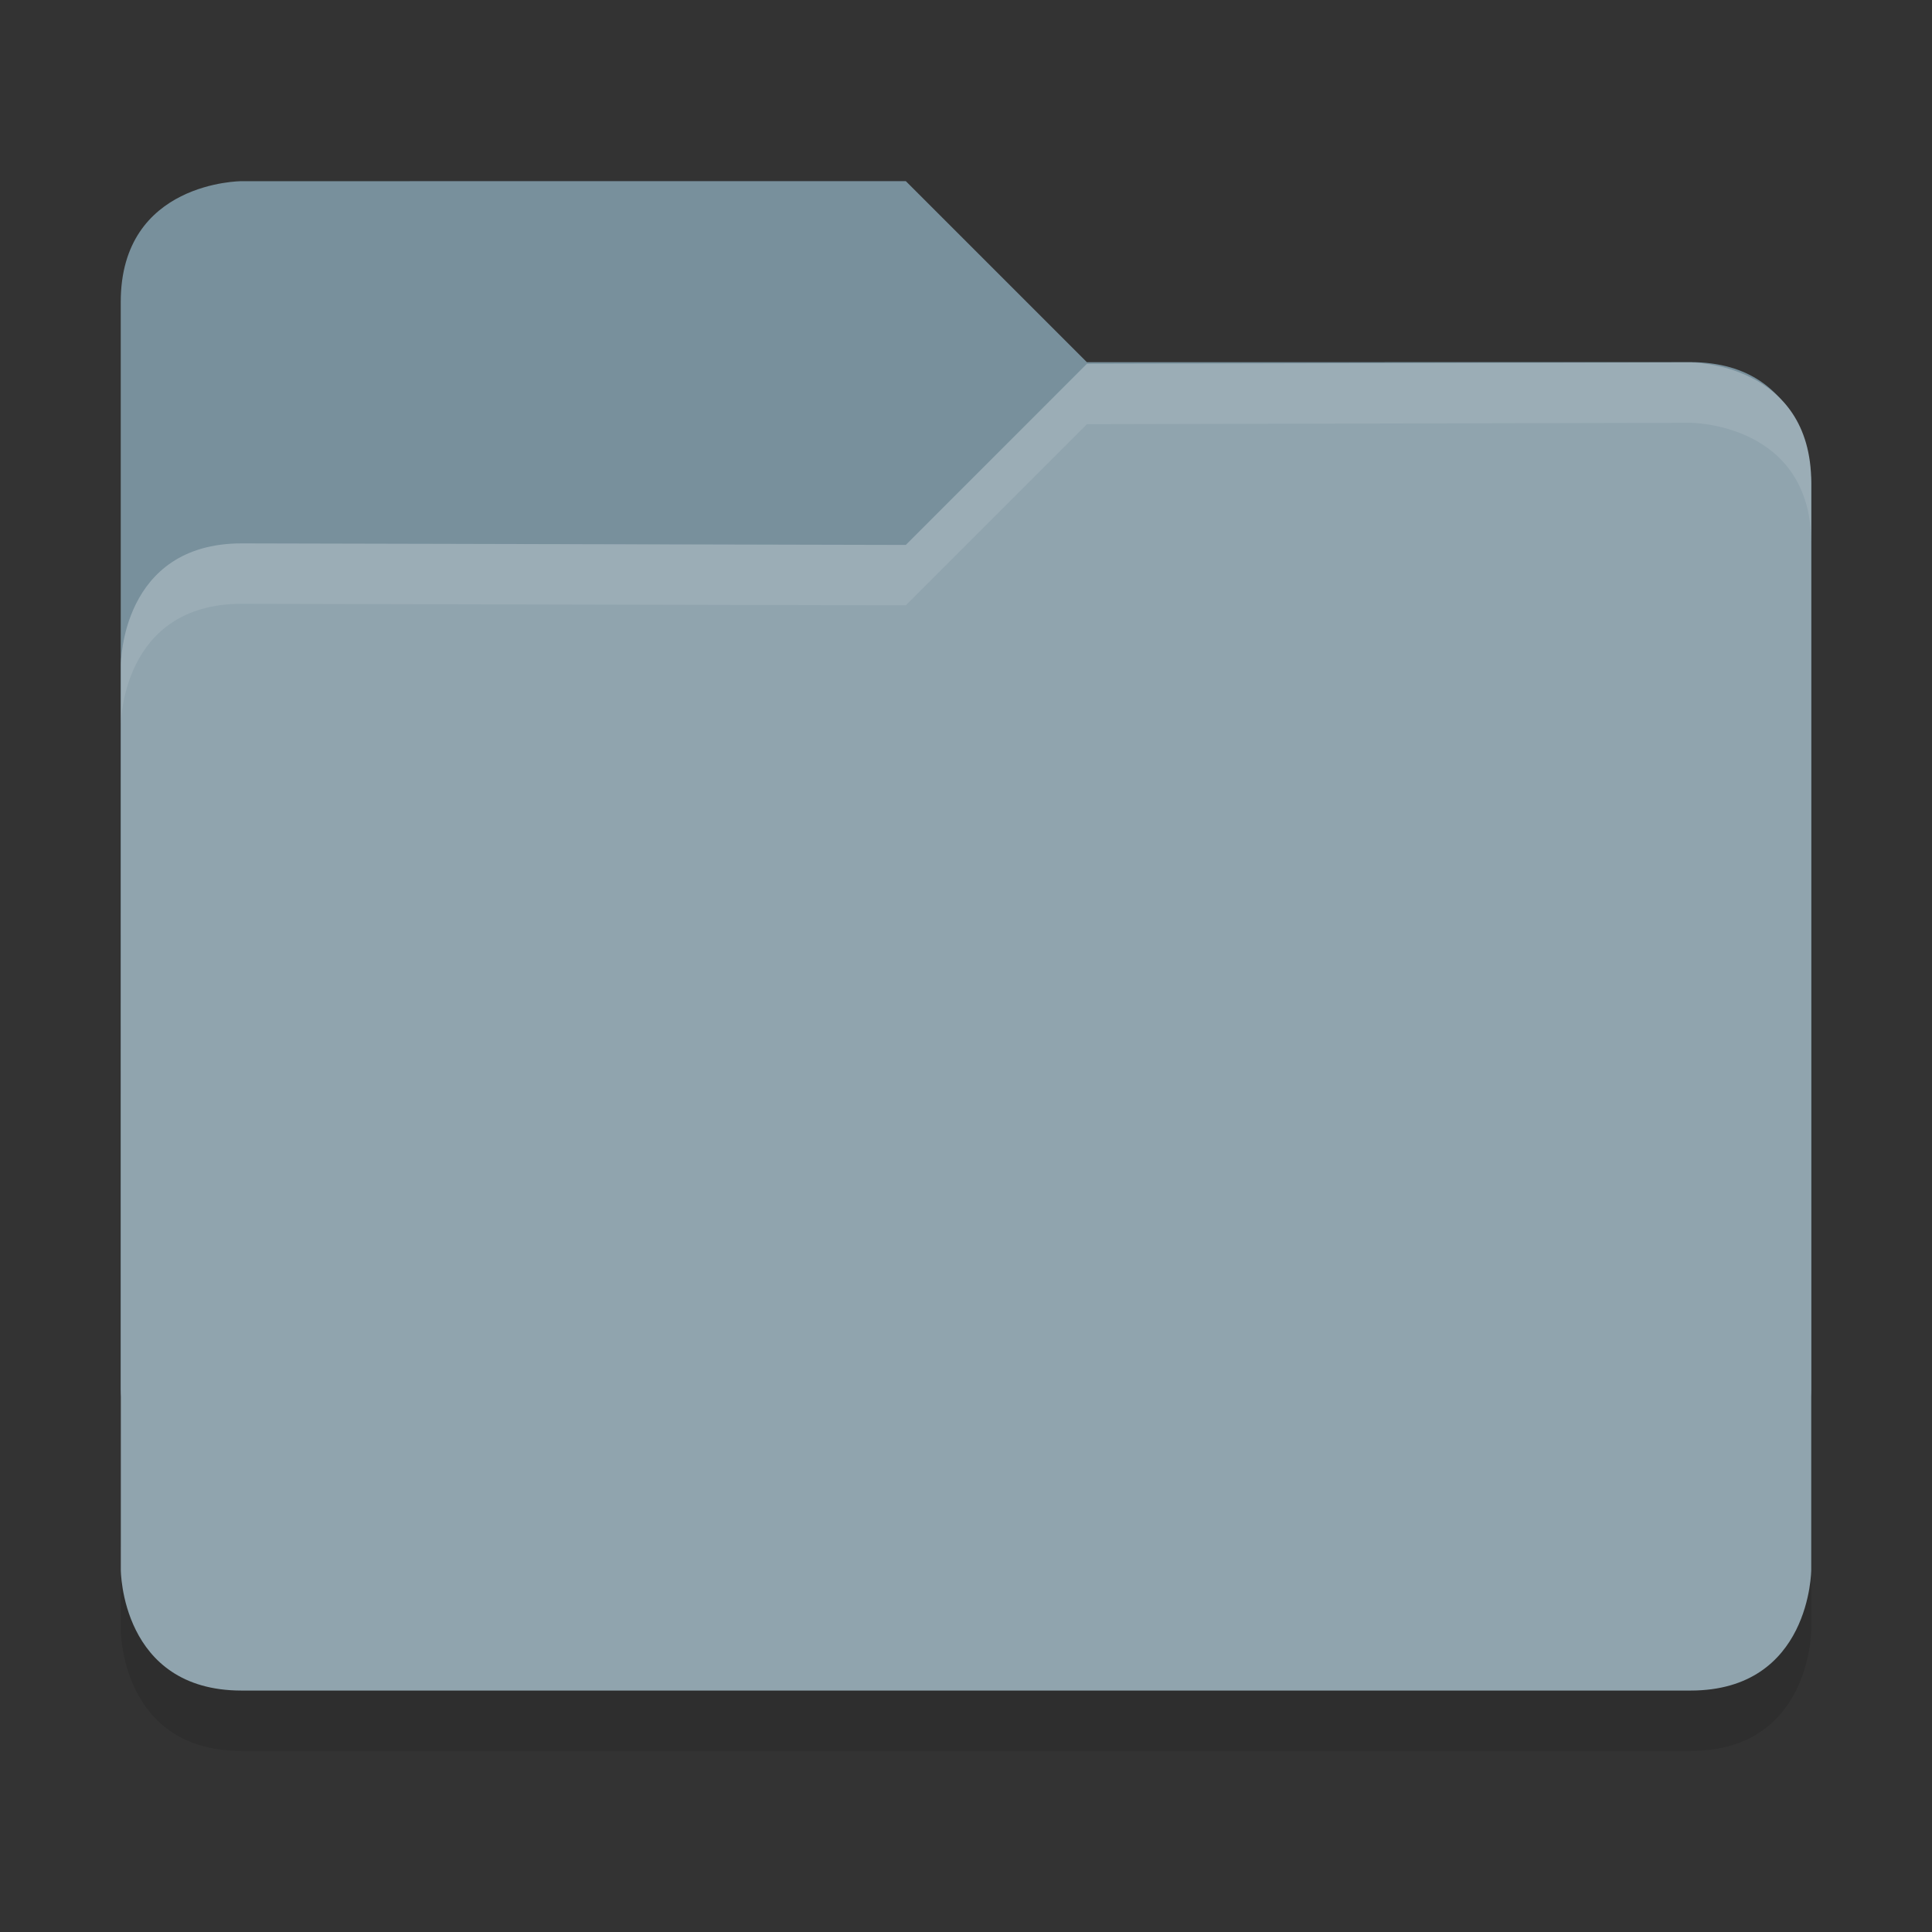 <?xml version="1.0" encoding="UTF-8" standalone="no"?>
<svg
   width="32"
   height="32"
   version="1"
   id="svg14"
   sodipodi:docname="folder.svg"
   inkscape:version="1.1.1 (3bf5ae0d25, 2021-09-20)"
   xmlns:inkscape="http://www.inkscape.org/namespaces/inkscape"
   xmlns:sodipodi="http://sodipodi.sourceforge.net/DTD/sodipodi-0.dtd"
   xmlns="http://www.w3.org/2000/svg"
   xmlns:svg="http://www.w3.org/2000/svg">
  <rect width="100%" height="100%" fill="#333333" stroke="none"/>
  <defs
     id="defs18" />
  <sodipodi:namedview
     id="namedview16"
     pagecolor="#505050"
     bordercolor="#ffffff"
     borderopacity="1"
     inkscape:pageshadow="0"
     inkscape:pageopacity="0"
     inkscape:pagecheckerboard="1"
     showgrid="false"
     inkscape:zoom="23.03125"
     inkscape:cx="16"
     inkscape:cy="15.97829"
     inkscape:current-layer="svg14" />
  <path
     sodipodi:nodetypes="csccccccssc"
     inkscape:connector-curvature="0"
     id="path4811"
     d="M 30,27 V 9.002 c 0,-2 -2,-2 -2,-2 L 18.002,7.026 15.003,10.026 4.003,10 c -2,0 -2,2 -2,2 l -0.002,15.001 c 0,0 7e-6,2 2,2 H 28 c 1.994,0 2,-2 2,-2 z"
     style="display:inline;opacity:0.1;fill:#000000;fill-opacity:1;stroke:none;stroke-width:1;enable-background:new" />
  <path
     sodipodi:nodetypes="csccccccssc"
     inkscape:connector-curvature="0"
     id="path4809"
     d="M 2,22.999 V 5 C 2,3.001 4,3.001 4,3.001 L 15.003,3 l 2.999,2.999 9.995,-9.999e-4 c 2,0 2,2 2,2 l 0.002,15.001 c 0,0 -10e-6,2 -2,2 H 4 C 2.006,24.999 2,22.999 2,22.999 Z"
     style="display:inline;fill:#78909c;fill-opacity:1;stroke:none;stroke-width:1;enable-background:new" />
  <path
     style="display:inline;fill:#90a4ae;fill-opacity:1;stroke:none;stroke-width:1;enable-background:new"
     d="M 30,26 V 8.002 c 0,-2 -2,-2 -2,-2 L 18.002,6.026 15.003,9.026 4.003,9 c -2,0 -2,2 -2,2 l -0.002,15.001 c 0,0 7e-6,2 2,2 H 28 c 1.994,0 2,-2 2,-2 z"
     id="path4807"
     inkscape:connector-curvature="0"
     sodipodi:nodetypes="csccccccssc" />
  <path
     style="display:inline;opacity:0.1;fill:#ffffff;fill-opacity:1;stroke:none;stroke-width:1;enable-background:new"
     d="M 28,6.003 18.002,6.026 15.003,9.026 4.003,9.001 c -2,0 -2,2 -2,2 v 1 c 0,0 3e-6,-2 2,-2 l 11,0.025 3,-3 9.998,-0.023 c 0,0 2,0 2,2 V 8.003 C 30,6.003 28,6.003 28,6.003 Z"
     id="path4815"
     inkscape:connector-curvature="0" />
</svg>
